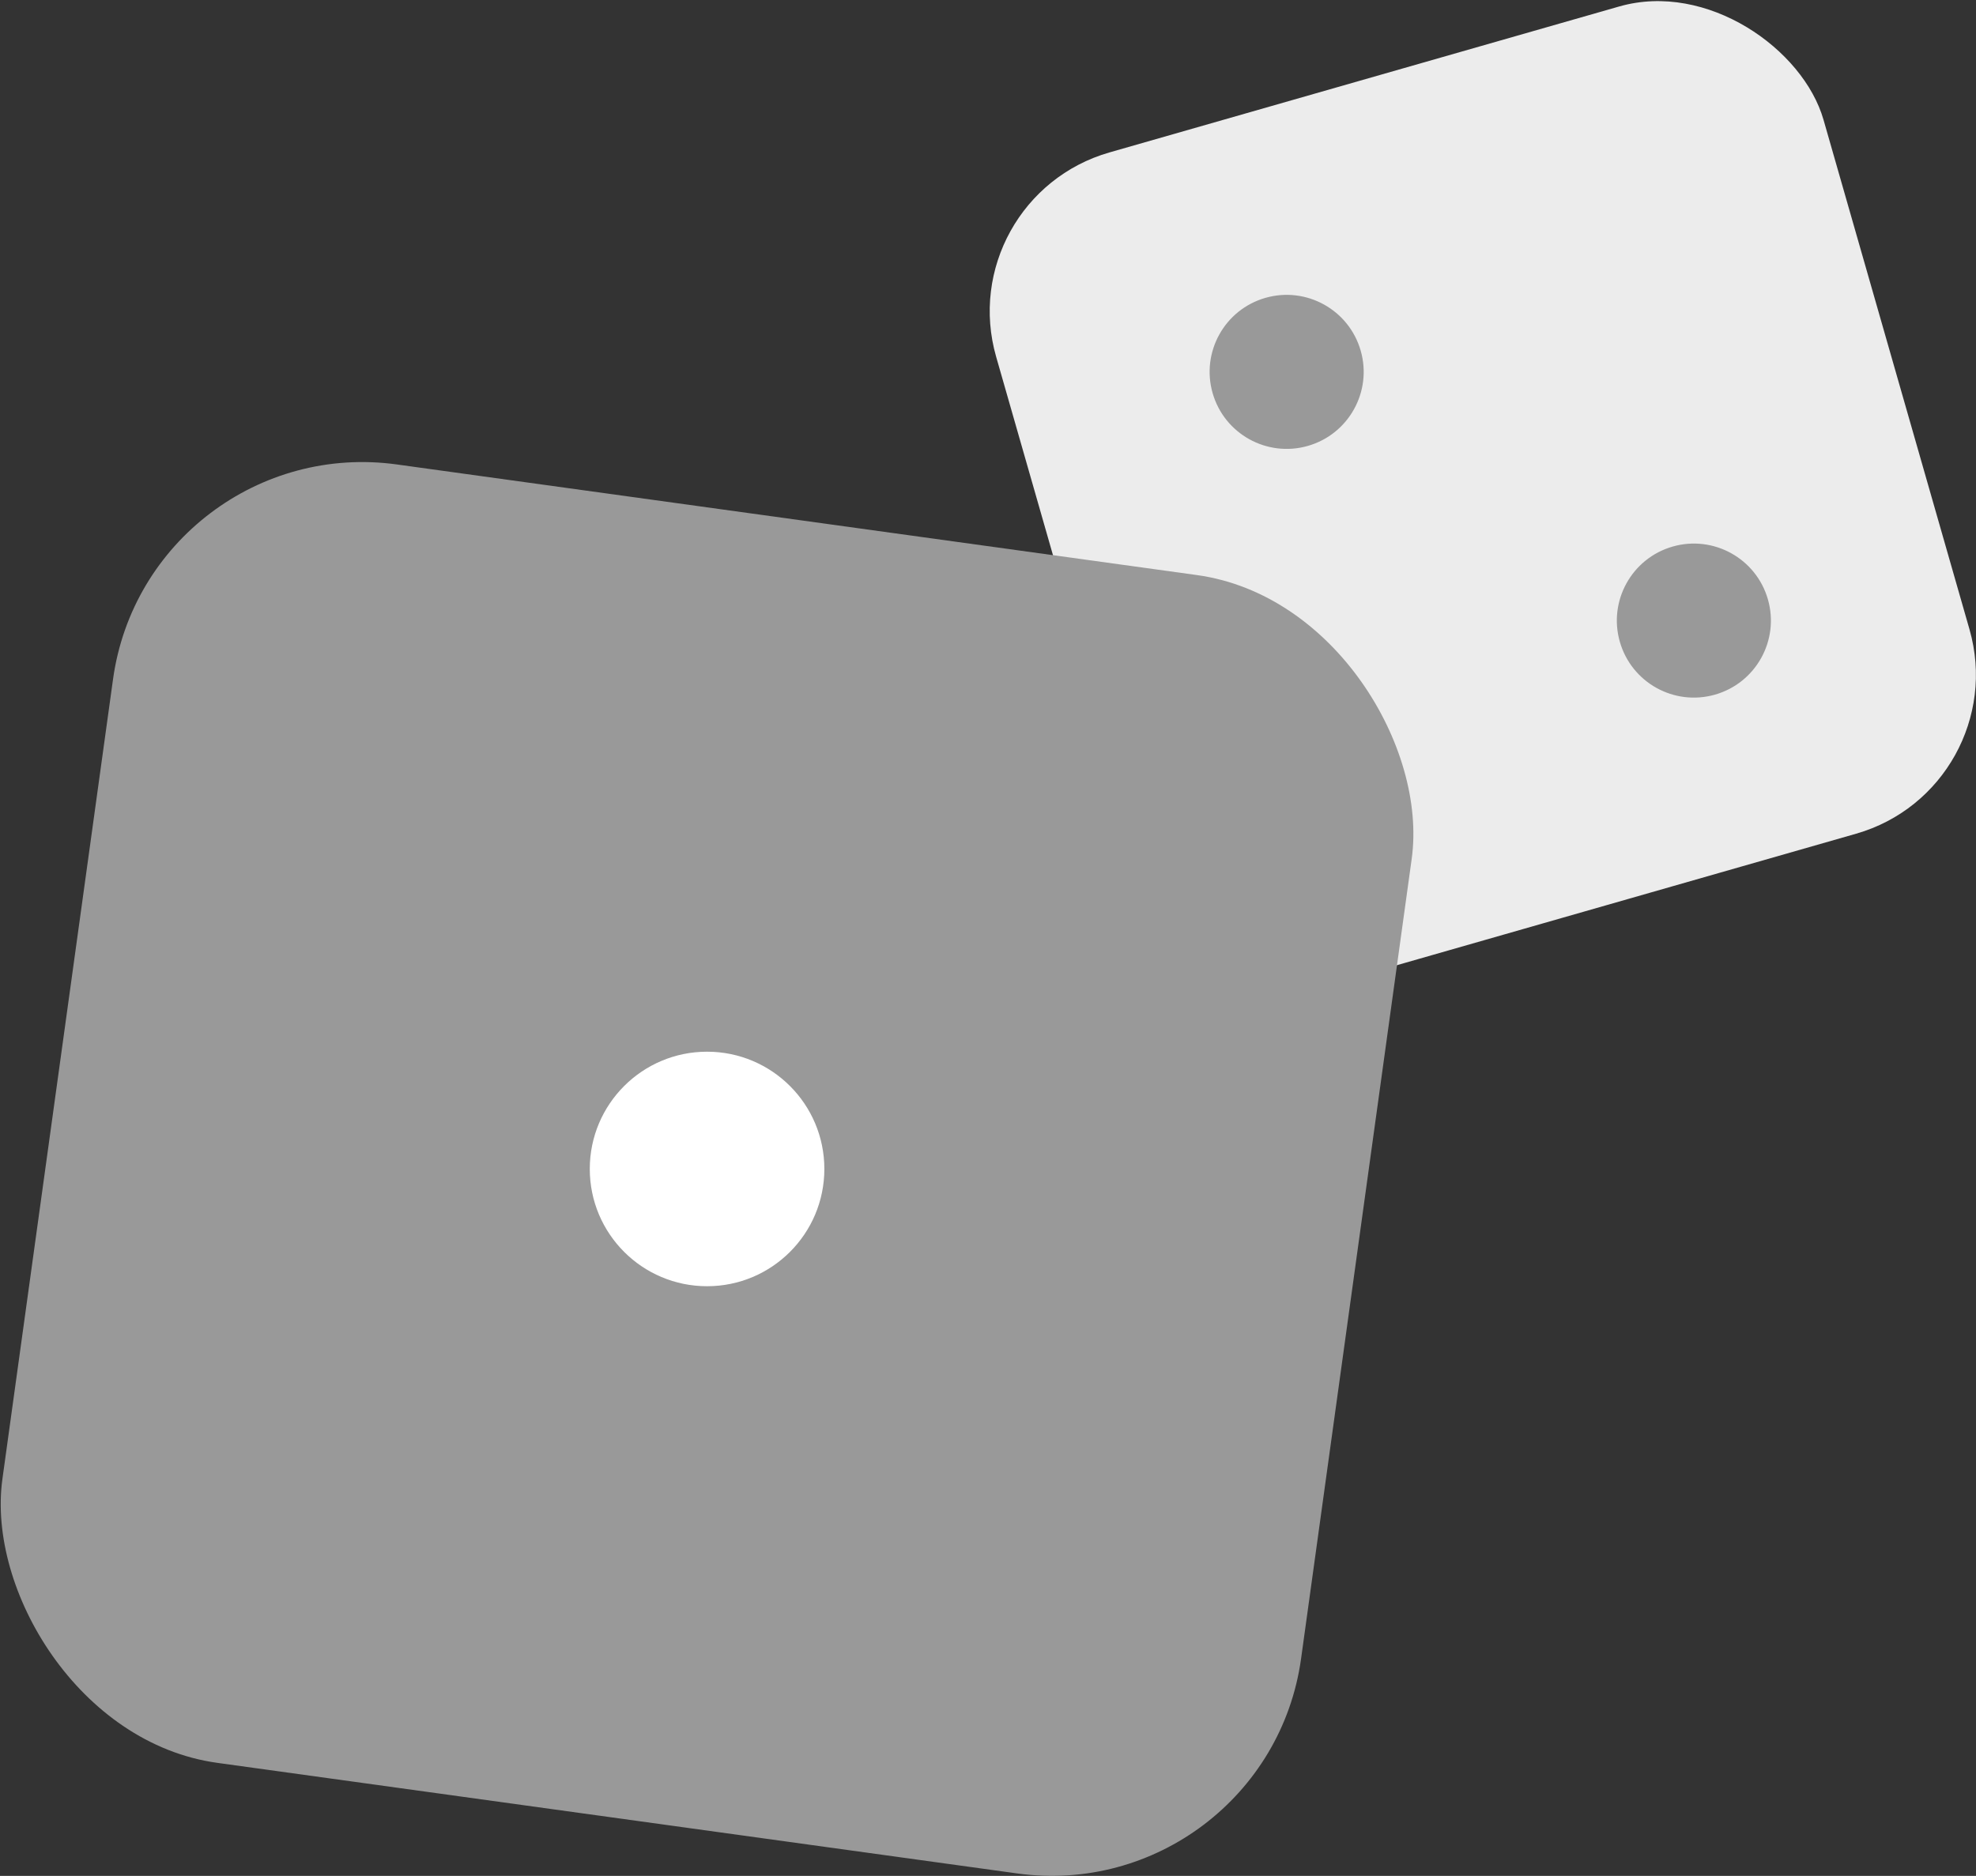 <?xml version="1.0" encoding="UTF-8" standalone="no"?>
<!-- Created with Inkscape (http://www.inkscape.org/) -->

<svg
   width="69.176mm"
   height="65.685mm"
   viewBox="0 0 69.176 65.685"
   version="1.1"
   id="svg5"
   xml:space="preserve"
   xmlns:inkscape="http://www.inkscape.org/namespaces/inkscape"
   xmlns:sodipodi="http://sodipodi.sourceforge.net/DTD/sodipodi-0.dtd"
   xmlns="http://www.w3.org/2000/svg"
   xmlns:svg="http://www.w3.org/2000/svg"><rect x="0" y="0" width="69.176" height="65.685" fill="#333333" stroke="none"/><sodipodi:namedview
     id="namedview7"
     pagecolor="#ffffff"
     bordercolor="#000000"
     borderopacity="0.25"
     inkscape:showpageshadow="2"
     inkscape:pageopacity="0.0"
     inkscape:pagecheckerboard="0"
     inkscape:deskcolor="#d1d1d1"
     inkscape:document-units="mm"
     showgrid="false"
     inkscape:zoom="0.36925856"
     inkscape:cx="839.52015"
     inkscape:cy="135.40648"
     inkscape:window-width="1920"
     inkscape:window-height="1009"
     inkscape:window-x="-8"
     inkscape:window-y="-8"
     inkscape:window-maximized="1"
     inkscape:current-layer="layer1" /><defs
     id="defs2" /><g
     inkscape:label="Camada 1"
     inkscape:groupmode="layer"
     id="layer1"
     transform="translate(-88.655,95.897)"><g
       id="g3995"><rect
         style="fill:#ececec;fill-opacity:1;stroke:none;stroke-width:0.279;stroke-dasharray:none;stop-color:#000000"
         id="rect4779-6-62-9-5-3"
         width="30.13"
         height="30.13"
         x="141.717"
         y="-51.958"
         ry="5.786"
         transform="rotate(-15.981)" /><g
         id="g5"
         style="fill:#999999;fill-opacity:1"
         transform="matrix(0.79,0,0,0.79,-424.384,-317.535)"><circle
           style="fill:#999999;fill-opacity:1;stroke:none;stroke-width:0.353;stroke-dasharray:none;stop-color:#000000"
           id="path4937-1-1-4-6-6"
           cx="597.352"
           cy="480.052"
           r="3.413"
           transform="rotate(-15.981)" /><circle
           style="fill:#999999;fill-opacity:1;stroke:none;stroke-width:0.353;stroke-dasharray:none;stop-color:#000000"
           id="path4937-1-5-7-6-2-0"
           cx="611.665"
           cy="495.618"
           r="3.413"
           transform="rotate(-15.981)" /></g><rect
         style="fill:#999999;fill-opacity:1;stroke:none;stroke-width:0.425;stroke-dasharray:none;stop-color:#000000"
         id="rect4779-5-2-1-6"
         width="45.897"
         height="45.897"
         x="81.861"
         y="-92.93"
         ry="8.814"
         transform="rotate(7.873)" /><circle
         style="fill:#ffffff;fill-opacity:1;stroke:none;stroke-width:0.425;stroke-dasharray:none;stop-color:#000000"
         id="path4937-7-2-2-2"
         cx="113.408"
         cy="-54.965"
         r="4.106" /></g></g></svg>
